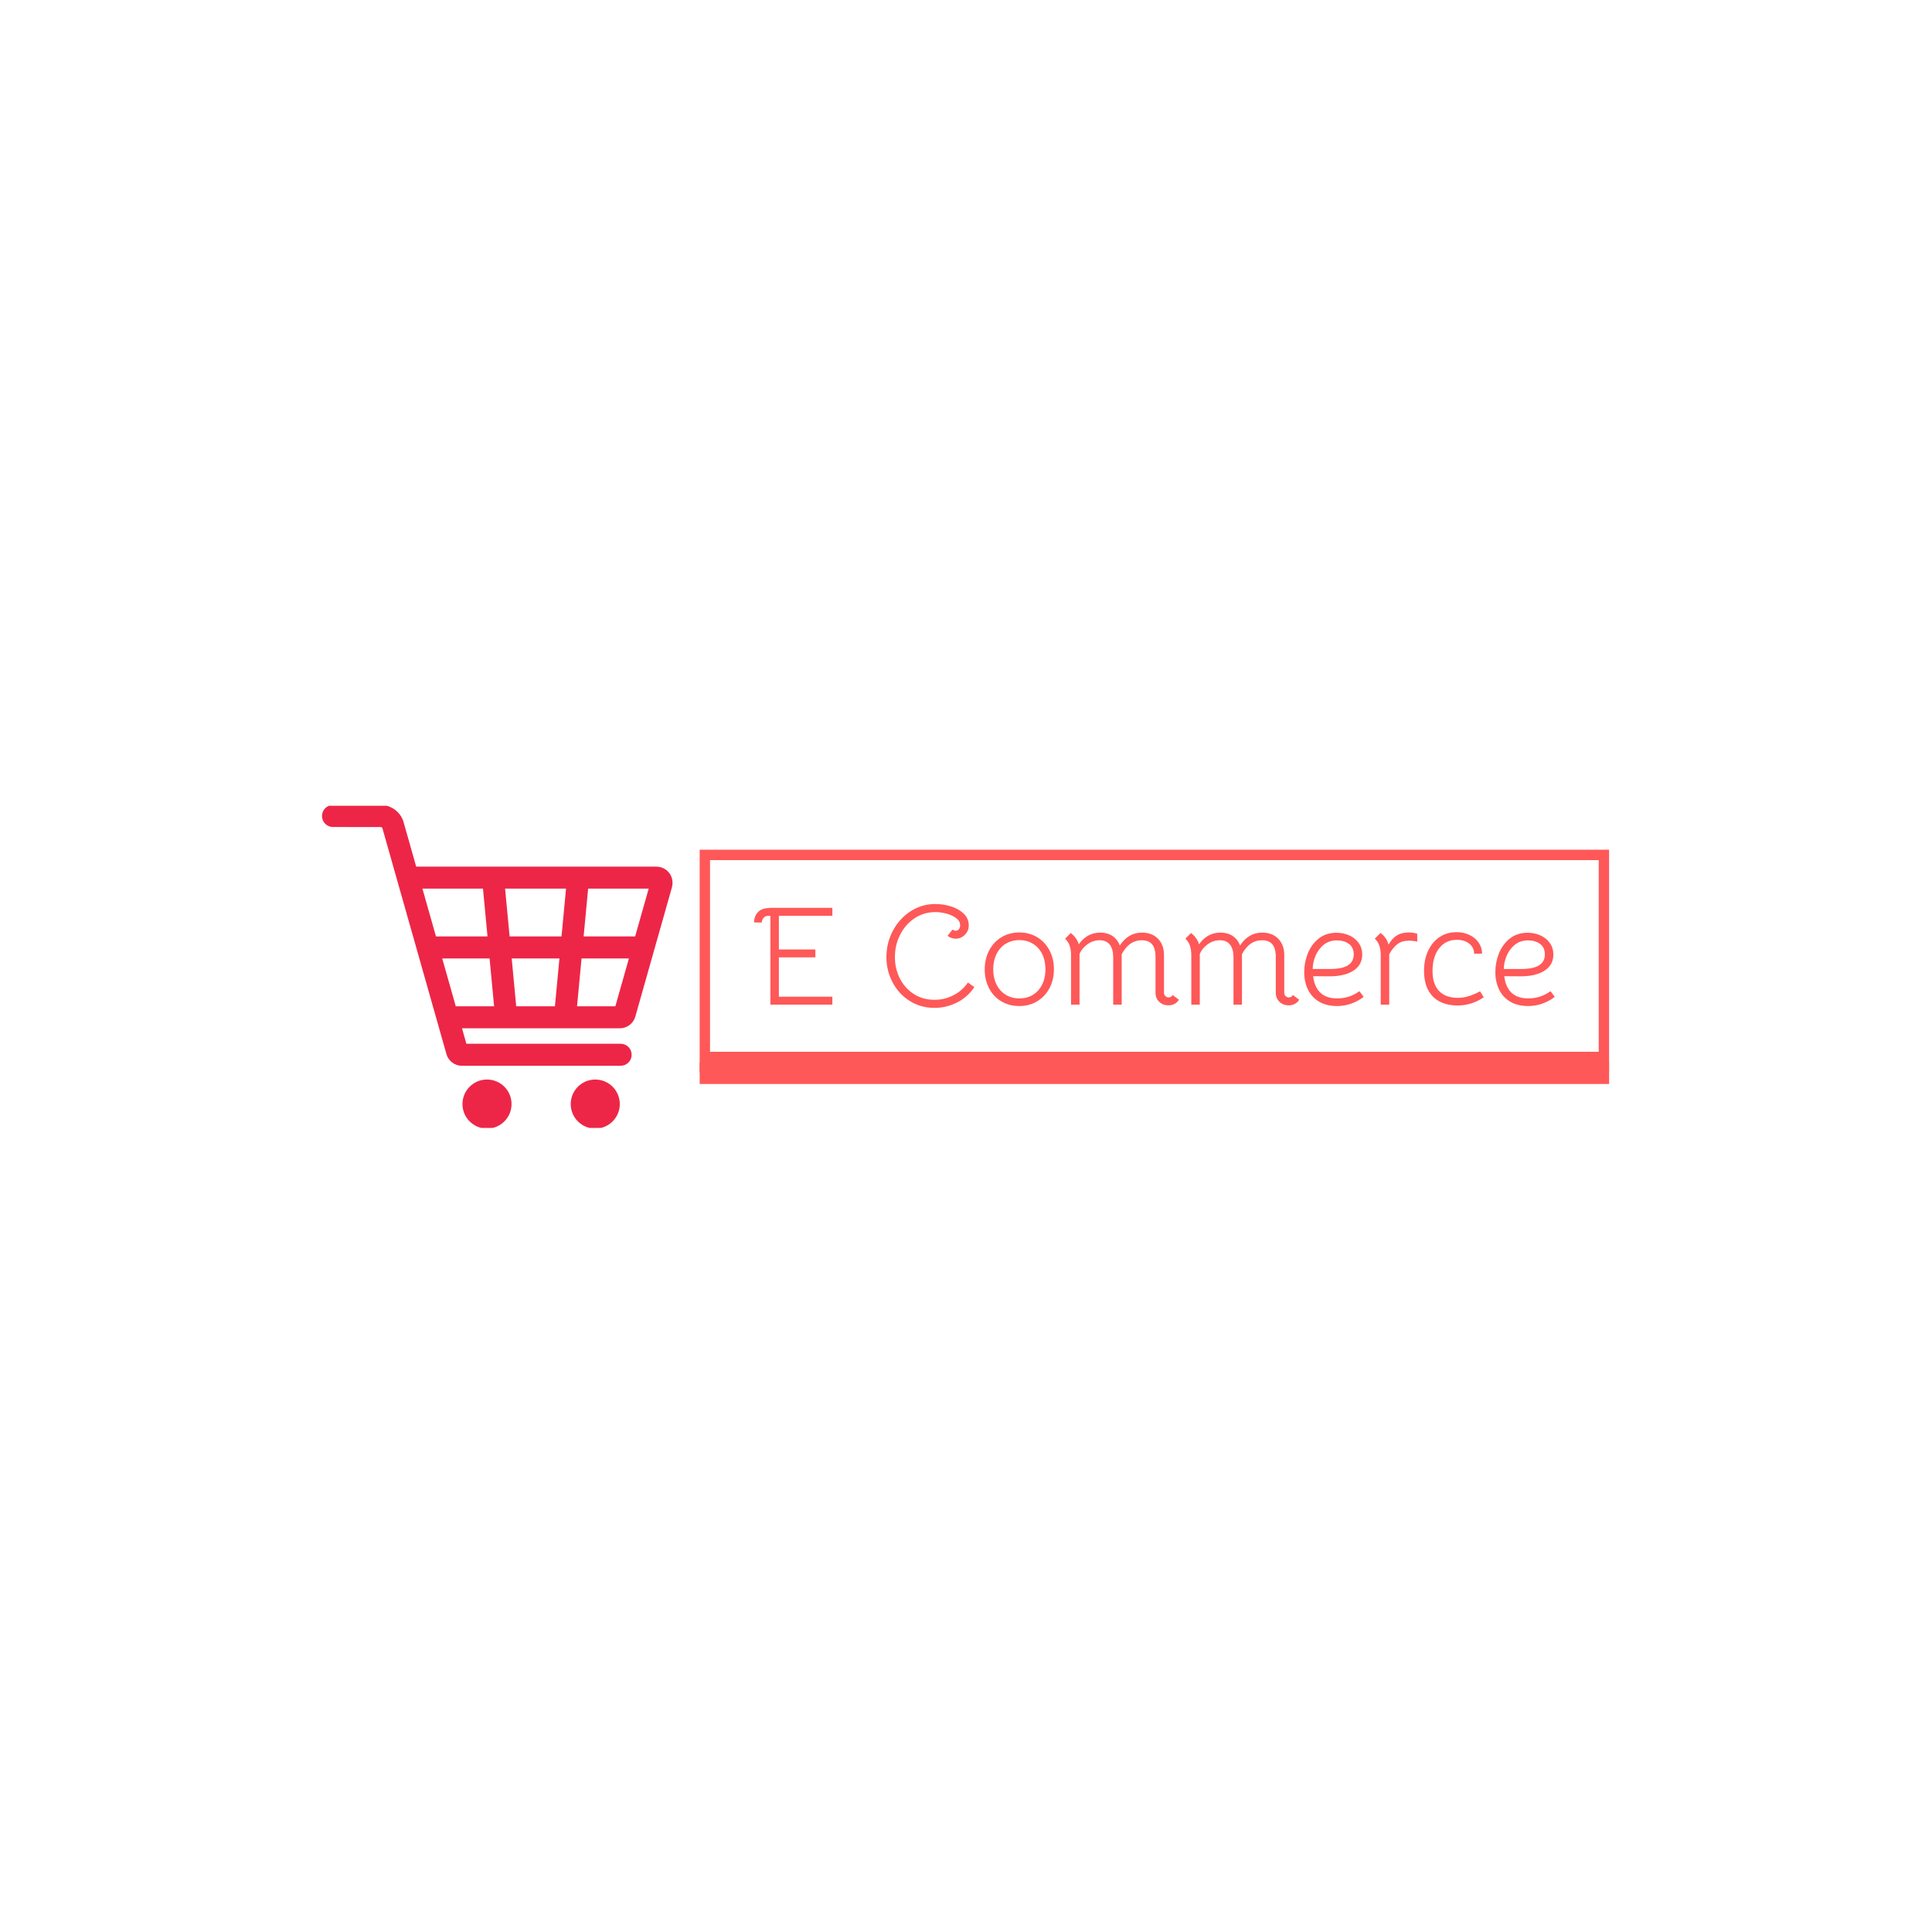 <svg xmlns="http://www.w3.org/2000/svg" version="1.1" xmlns:xlink="http://www.w3.org/1999/xlink" xmlns:svgjs="http://svgjs.dev/svgjs" width="1500" height="1500" viewBox="0 0 1500 1500"><rect width="1500" height="1500" fill="#ffffff"></rect><g transform="matrix(0.667,0,0,0.667,249.394,625.599)"><svg viewBox="0 0 396 99" data-background-color="#ffffff" preserveAspectRatio="xMidYMid meet" height="375" width="1500" xmlns="http://www.w3.org/2000/svg" xmlns:xlink="http://www.w3.org/1999/xlink"><g id="tight-bounds" transform="matrix(1,0,0,1,0.24,-0.237)"><svg viewBox="0 0 395.52 99.474" height="99.474" width="395.52"><g><svg viewBox="0 0 559.77 140.784" height="99.474" width="395.52"><g transform="matrix(1,0,0,1,164.25,19.457)"><svg viewBox="0 0 395.52 101.87" height="101.87" width="395.52"><g id="textblocktransform"><svg viewBox="0 0 395.52 101.87" height="101.87" width="395.52" id="textblock"><g><rect width="395.52" height="92.384" fill="none" stroke-width="9.018" stroke="#ff5858" data-fill-palette-color="none" data-stroke-palette-color="tertiary"></rect><rect width="395.52" height="9.485" y="92.384" fill="#ff5858" data-fill-palette-color="tertiary"></rect></g><g><svg viewBox="0 0 395.52 92.384" height="92.384" width="395.52"><g transform="matrix(1,0,0,1,23.608,23.608)"><svg width="348.305" viewBox="1.7 -35.55 282.98 36.7" height="45.169" data-palette-color="#ff5858"><path d="M7.5-31.4Q6.5-31.4 6.03-31.28 5.55-31.15 5.2-30.8L5.2-30.8Q4.9-30.5 4.67-29.98 4.45-29.45 4.45-29L4.45-29 1.7-29.05Q1.8-31.4 3.2-32.8L3.2-32.8Q3.95-33.5 4.98-33.83 6-34.15 7.55-34.2L7.55-34.2 29.4-34.2 29.4-31.4 10.5-31.4 10.5-19.5 23.4-19.5 23.4-16.7 10.5-16.7 10.5-2.8 29.4-2.8 29.4 0 7.5 0 7.5-31.4ZM65.45 1.15Q60.65 1.15 56.77-1.28 52.9-3.7 50.7-7.83 48.5-11.95 48.5-16.8L48.5-16.8Q48.5-21.8 50.8-26.13 53.1-30.45 57.05-33 61-35.55 65.75-35.55L65.75-35.55Q68.7-35.55 71.42-34.68 74.15-33.8 75.87-32.1 77.6-30.4 77.6-28L77.6-28Q77.6-26.05 76.22-24.68 74.85-23.3 72.95-23.3L72.95-23.3Q71.45-23.3 70.1-24.3L70.1-24.3 71.85-26.5Q72.5-26.1 73-26.1L73-26.1Q73.65-26.1 74.1-26.65 74.55-27.2 74.55-28.05L74.55-28.05Q74.55-29.5 73.17-30.55 71.8-31.6 69.75-32.15 67.7-32.7 65.8-32.7L65.8-32.7Q61.75-32.7 58.47-30.53 55.2-28.35 53.35-24.7 51.5-21.05 51.5-16.8L51.5-16.8Q51.5-12.7 53.27-9.22 55.05-5.75 58.22-3.73 61.4-1.7 65.5-1.7L65.5-1.7Q69.1-1.7 72.22-3.33 75.35-4.95 77.3-7.8L77.3-7.8 79.59-6.2Q77.15-2.6 73.4-0.73 69.65 1.15 65.45 1.15L65.45 1.15ZM95.44 0.5Q91.89 0.5 89.12-1.15 86.34-2.8 84.79-5.75 83.24-8.7 83.24-12.45L83.24-12.45Q83.24-16.2 84.82-19.18 86.39-22.15 89.17-23.83 91.94-25.5 95.49-25.5L95.49-25.5Q98.99-25.5 101.77-23.83 104.54-22.15 106.12-19.2 107.69-16.25 107.69-12.5L107.69-12.5Q107.69-8.75 106.12-5.8 104.54-2.85 101.77-1.18 98.99 0.5 95.44 0.5L95.44 0.5ZM95.49-2.2Q99.64-2.2 102.17-5.05 104.69-7.9 104.69-12.5L104.69-12.5Q104.69-15.55 103.54-17.88 102.39-20.2 100.29-21.5 98.19-22.8 95.49-22.8L95.49-22.8Q92.74-22.8 90.64-21.5 88.54-20.2 87.39-17.82 86.24-15.45 86.24-12.45L86.24-12.45Q86.24-9.45 87.39-7.13 88.54-4.8 90.64-3.5 92.74-2.2 95.49-2.2L95.49-2.2ZM149.64-3.4L151.84-1.75Q151.44-0.9 150.44-0.33 149.44 0.25 148.19 0.25L148.19 0.25Q146.19 0.25 144.89-1 143.59-2.25 143.59-4.25L143.59-4.25 143.59-17.5Q143.44-20.2 142.24-21.48 141.04-22.75 138.74-22.75L138.74-22.75Q134.24-22.75 131.64-17.8L131.64-17.8 131.64 0 128.64 0 128.64-16.8Q128.64-19.6 127.44-21.18 126.24-22.75 123.84-22.75L123.84-22.75Q121.54-22.75 119.57-21.35 117.59-19.95 116.74-17.9L116.74-17.9 116.74 0 113.74 0 113.74-17.5Q113.74-21.45 111.64-23.3L111.64-23.3 113.64-25.3Q114.49-24.7 115.29-23.65 116.09-22.6 116.49-21.3L116.49-21.3Q117.84-23.3 119.77-24.38 121.69-25.45 124.09-25.45L124.09-25.45Q126.54-25.45 128.31-24.3 130.09-23.15 130.99-20.9L130.99-20.9Q132.39-23.1 134.37-24.28 136.34-25.45 138.79-25.45L138.79-25.45Q142.34-25.45 144.47-23.28 146.59-21.1 146.59-17.55L146.59-17.55 146.59-4.2Q146.59-3.5 147.06-3.03 147.54-2.55 148.19-2.55L148.19-2.55Q149.19-2.55 149.64-3.4L149.64-3.4ZM192.14-3.4L194.34-1.75Q193.94-0.9 192.94-0.33 191.94 0.25 190.69 0.25L190.69 0.25Q188.69 0.25 187.39-1 186.09-2.25 186.09-4.25L186.09-4.25 186.09-17.5Q185.94-20.2 184.74-21.48 183.54-22.75 181.24-22.75L181.24-22.75Q176.74-22.75 174.14-17.8L174.14-17.8 174.14 0 171.14 0 171.14-16.8Q171.14-19.6 169.94-21.18 168.74-22.75 166.34-22.75L166.34-22.75Q164.04-22.75 162.06-21.35 160.09-19.95 159.24-17.9L159.24-17.9 159.24 0 156.24 0 156.24-17.5Q156.24-21.45 154.14-23.3L154.14-23.3 156.14-25.3Q156.99-24.7 157.79-23.65 158.59-22.6 158.99-21.3L158.99-21.3Q160.34-23.3 162.26-24.38 164.19-25.45 166.59-25.45L166.59-25.45Q169.04-25.45 170.81-24.3 172.59-23.15 173.49-20.9L173.49-20.9Q174.89-23.1 176.86-24.28 178.84-25.45 181.29-25.45L181.29-25.45Q184.84-25.45 186.96-23.28 189.09-21.1 189.09-17.55L189.09-17.55 189.09-4.2Q189.09-3.5 189.56-3.03 190.04-2.55 190.69-2.55L190.69-2.55Q191.69-2.55 192.14-3.4L192.14-3.4ZM207.74 0.5Q203.99 0.5 201.39-1.05 198.79-2.6 197.46-5.33 196.14-8.05 196.14-11.5L196.14-11.5Q196.14-14.9 197.41-18.1 198.69-21.3 201.26-23.35 203.84-25.4 207.54-25.4L207.54-25.4Q209.99-25.4 212.09-24.45 214.19-23.5 215.41-21.75 216.64-20 216.64-17.7L216.64-17.7Q216.64-14 213.49-11.98 210.34-9.95 204.79-10L204.79-10 199.29-10.05Q199.74-6.2 201.86-4.2 203.99-2.2 207.74-2.2L207.74-2.2Q209.99-2.2 211.91-2.83 213.84-3.45 215.64-4.75L215.64-4.75 217.14-2.75Q215.24-1.25 212.81-0.38 210.39 0.5 207.74 0.5L207.74 0.5ZM205.44-12.6Q213.64-12.6 213.64-17.75L213.64-17.75Q213.64-20.25 211.91-21.48 210.19-22.7 207.69-22.7L207.69-22.7Q204.89-22.7 202.96-21.1 201.04-19.5 200.09-17.15 199.14-14.8 199.14-12.6L199.14-12.6 205.44-12.6ZM233.08-25.5Q234.58-25.5 236.08-25.05L236.08-25.05 236.08-22.25Q234.63-22.6 233.18-22.6L233.18-22.6Q230.63-22.6 229.03-21.35L229.03-21.35Q227.43-20.1 226.18-17.8L226.18-17.8 226.18 0 223.18 0 223.18-17.5Q223.18-21.45 221.08-23.3L221.08-23.3 223.08-25.3Q223.98-24.75 224.78-23.65 225.58-22.55 225.93-21.2L225.93-21.2Q227.33-23.5 228.73-24.35L228.73-24.35Q230.48-25.5 233.08-25.5L233.08-25.5ZM250.38 0.3Q244.68 0.3 241.58-2.88 238.48-6.05 238.48-11.9L238.48-11.9Q238.48-15.95 239.93-19.05 241.38-22.15 243.98-23.88 246.58-25.6 249.98-25.6L249.98-25.6Q252.53-25.6 254.58-24.6 256.63-23.6 257.81-21.88 258.98-20.15 258.98-18L258.98-18 256.18-18Q256.18-20.15 254.48-21.53 252.78-22.9 250.08-22.9L250.08-22.9Q246.13-22.9 243.81-19.9 241.48-16.9 241.48-11.85L241.48-11.85Q241.48-7.25 243.78-4.83 246.08-2.4 250.38-2.4L250.38-2.4Q252.23-2.4 254.08-2.93 255.93-3.45 258.28-4.7L258.28-4.7 259.58-2.6Q255.33 0.3 250.38 0.3L250.38 0.3ZM275.28 0.5Q271.53 0.5 268.93-1.05 266.33-2.6 265-5.33 263.68-8.05 263.68-11.5L263.68-11.5Q263.68-14.9 264.95-18.1 266.23-21.3 268.8-23.35 271.38-25.4 275.08-25.4L275.08-25.4Q277.53-25.4 279.63-24.45 281.73-23.5 282.95-21.75 284.18-20 284.18-17.7L284.18-17.7Q284.18-14 281.03-11.98 277.88-9.95 272.33-10L272.33-10 266.83-10.05Q267.28-6.2 269.4-4.2 271.53-2.2 275.28-2.2L275.28-2.2Q277.53-2.2 279.45-2.83 281.38-3.45 283.18-4.75L283.18-4.75 284.68-2.75Q282.78-1.25 280.35-0.38 277.93 0.5 275.28 0.5L275.28 0.5ZM272.98-12.6Q281.18-12.6 281.18-17.75L281.18-17.75Q281.18-20.25 279.45-21.48 277.73-22.7 275.23-22.7L275.23-22.7Q272.43-22.7 270.5-21.1 268.58-19.5 267.63-17.15 266.68-14.8 266.68-12.6L266.68-12.6 272.98-12.6Z" opacity="1" transform="matrix(1,0,0,1,0,0)" fill="#ff5858" class="wordmark-text-0" data-fill-palette-color="primary" id="text-0"></path></svg></g></svg></g></svg></g></svg></g><g><svg viewBox="0 0 152.447 140.784" height="140.784" width="152.447"><g><svg xmlns="http://www.w3.org/2000/svg" xmlns:xlink="http://www.w3.org/1999/xlink" version="1.1" x="0" y="0" viewBox="5 8.442 90 83.115" enable-background="new 0 0 100 100" xml:space="preserve" height="140.784" width="152.447" class="icon-icon-0" data-fill-palette-color="accent" id="icon-0"><circle cx="47.365" cy="85.229" r="6.3" fill="#ed2647" data-fill-palette-color="accent"></circle><circle cx="75.162" cy="85.229" r="6.3" fill="#ed2647" data-fill-palette-color="accent"></circle><path d="M94.169 25.917c-0.795-1.052-2.048-1.655-3.435-1.655H29.182l-3.257-11.487c-0.699-2.463-3.156-4.321-5.715-4.322L7.829 8.442c0 0-0.001 0-0.002 0-1.56 0-2.825 1.265-2.827 2.824-0.001 1.561 1.263 2.828 2.824 2.829l12.347 0.007c0.099 0.019 0.282 0.157 0.315 0.215L36.96 72.439c0.487 1.715 2.134 2.959 3.917 2.959H81.68c1.561 0 2.825-1.265 2.825-2.825 0-1.562-1.265-2.826-2.825-2.826l-39.608-0.001-1.126-3.975h40.572c1.787 0 3.435-1.246 3.92-2.963l9.387-33.138C95.203 28.337 94.964 26.969 94.169 25.917zM30.784 29.914h15.548l1.16 12.276H34.263L30.784 29.914zM39.345 60.119l-3.1-10.938c-0.001-0.004-0.003-0.007-0.004-0.011l-0.376-1.326h12.161l1.16 12.275H39.345zM64.807 60.119h-9.943l-1.158-12.275h12.259L64.807 60.119zM66.497 42.19H53.17l-1.16-12.276h15.646L66.497 42.19zM80.324 60.119h-9.842l1.158-12.275h12.16L80.324 60.119zM85.402 42.19H72.174l1.158-12.276H88.88L85.402 42.19z" fill="#ed2647" data-fill-palette-color="accent"></path></svg></g></svg></g></svg></g><defs></defs></svg><rect width="395.52" height="99.474" fill="none" stroke="none" visibility="hidden"></rect></g></svg></g></svg>
